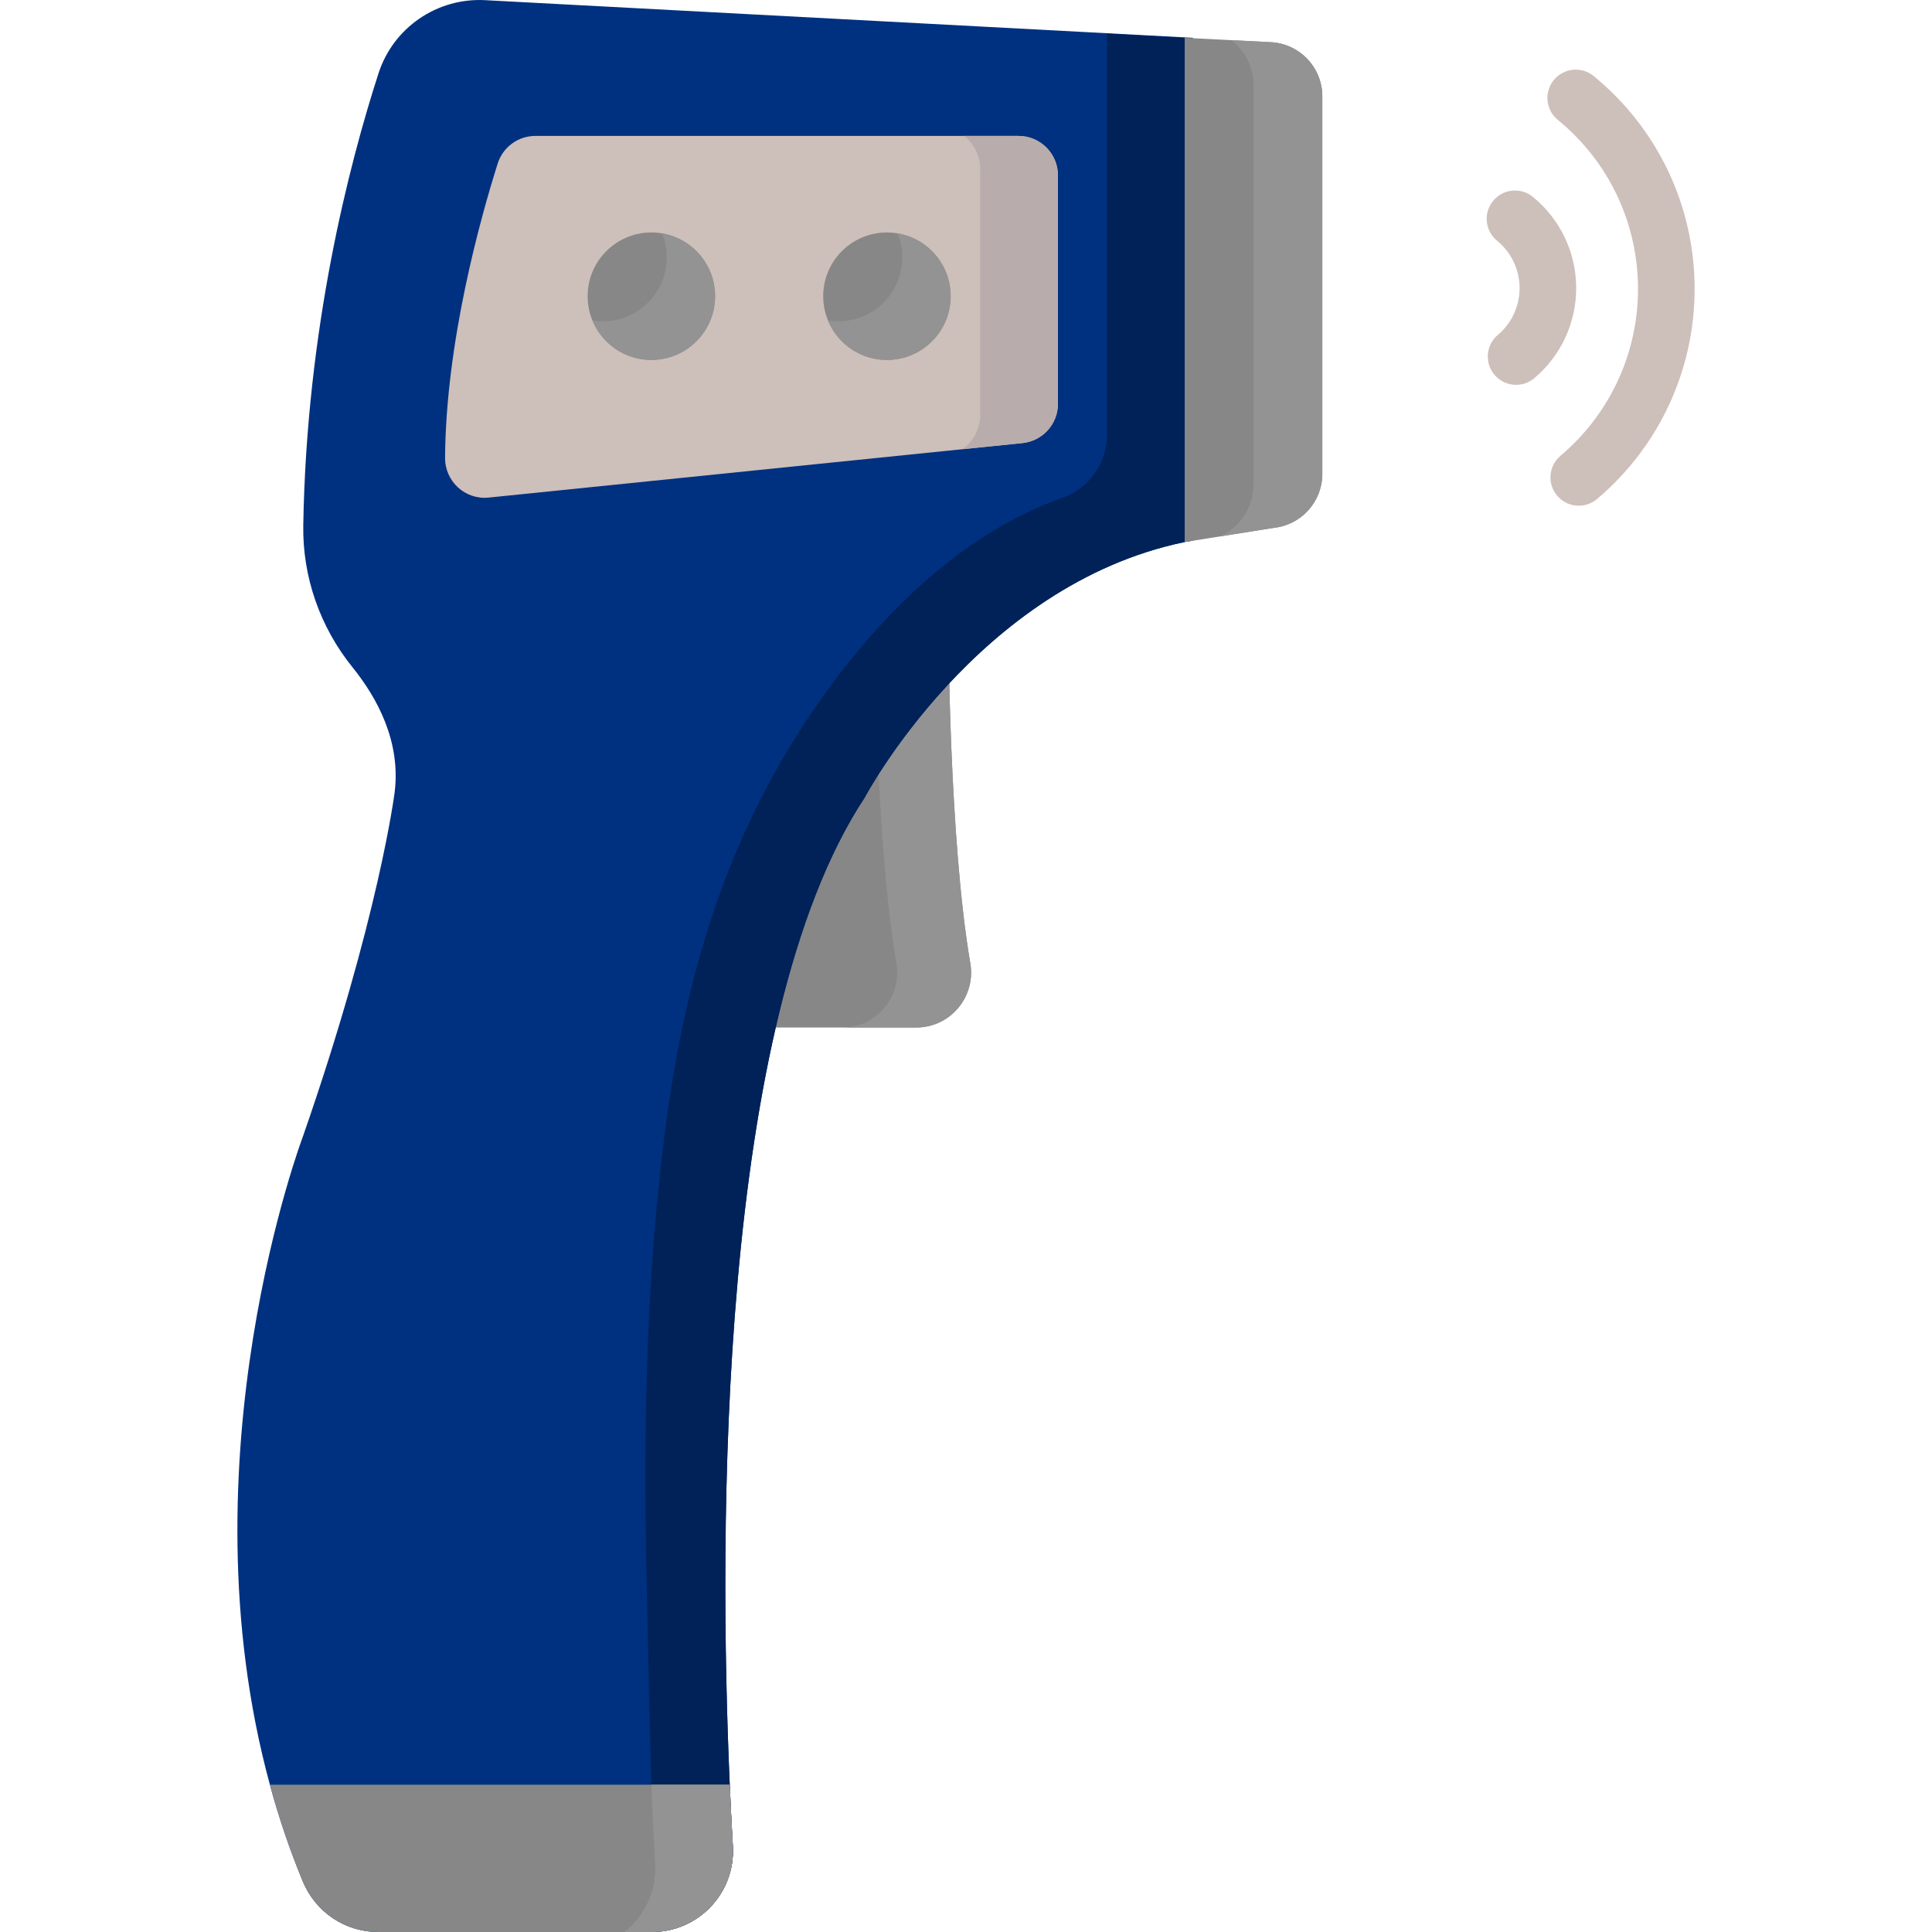 <?xml version="1.0"?>
<svg xmlns="http://www.w3.org/2000/svg" xmlns:xlink="http://www.w3.org/1999/xlink" xmlns:svgjs="http://svgjs.com/svgjs" version="1.1" width="512" height="512" x="0" y="0" viewBox="0 0 512 512" style="enable-background:new 0 0 512 512" xml:space="preserve" class=""><g><g xmlns="http://www.w3.org/2000/svg"><path d="m251.336 165.822s.142 56.372 5.802 89.441c1.524 8.904-5.298 17.039-14.332 17.039h-51.385c.001-.001 24.877-75.631 59.915-106.48z" fill="#878787" data-original="#7acaa6" style="" class=""/><path d="m242.804 272.306h-19.592c9.034 0 15.864-8.138 14.339-17.048-3.389-19.768-4.8-47.858-5.387-67.255 5.933-8.498 12.361-16.183 19.17-22.178 0 0 .144 56.367 5.81 89.433 1.523 8.911-5.306 17.048-14.34 17.048z" fill="#939393" data-original="#57be92" style="" class=""/><path d="m316.131 10.019v133.28l-2.178.347c-55.042 11.369-84.849 67.803-84.849 67.803-39.072 59.21-38.629 194.534-35.713 261.511.263 6.023.546 11.492.822 16.305.709 12.339-9.096 22.736-21.456 22.736h-72.597c-8.747 0-16.577-5.32-19.916-13.404-3.513-8.503-6.392-17.076-8.724-25.637-23.6-86.58 8.797-171.903 8.797-171.903 20.138-57.891 24.279-91.194 24.279-91.194 1.628-13.402-4.646-24.928-11.156-32.994-8.601-10.641-13.288-23.939-13.072-37.619.855-52.113 12.124-95.655 19.943-119.831 3.925-12.124 15.544-20.066 28.276-19.376z" fill="#003180" data-original="#f9f3f1" style="" class=""/><path d="m313.953 10.023v133.624c-55.038 11.372-84.849 67.801-84.849 67.801-39.072 59.21-38.629 194.534-35.714 261.511.268 6.026.546 11.496.824 16.306.711 12.341-9.096 22.734-21.457 22.734h-7.293c5.305-4.172 8.57-10.795 8.148-18.109-.278-4.81-.556-10.28-.824-16.306-.546-12.516-1.02-41.338-1.318-53.864-.999-40.967-.515-82.202 4.625-122.901 4.883-38.639 14.823-74.383 35.889-107.233 16.571-25.824 40.046-51.204 69.629-61.71 7.037-2.499 11.738-9.156 11.738-16.624v-106.341z" fill="#002258" data-original="#efe2dd" style="" class=""/><path d="m313.954 10.019 22.824 1.162c7.651.39 13.655 6.707 13.655 14.367v100.033c0 7.343-5.531 13.508-12.831 14.302l-23.648 3.763z" fill="#878787" data-original="#7acaa6" style="" class=""/><path d="m350.428 25.547v100.033c0 7.345-5.521 13.505-12.825 14.308l-14.226 2.256c5.243-2.431 8.818-7.736 8.818-13.803v-105.699c0-4.862-2.287-9.209-5.861-11.99l10.445.525c7.654.391 13.649 6.706 13.649 14.37z" fill="#939393" data-original="#57be92" style="" class=""/><path d="m269.889 36.02h-128.003c-4.573 0-8.617 2.955-9.994 7.316-4.515 14.297-13.752 47.239-13.942 77.988-.039 6.256 5.328 11.176 11.552 10.541l141.452-14.444c5.349-.546 9.418-5.051 9.418-10.429v-60.49c0-5.789-4.693-10.482-10.483-10.482z" fill="#cdbfba" data-original="#cdbfba" style="" class=""/><path d="m280.372 46.499v60.498c0 5.377-4.069 9.879-9.415 10.425l-15.864 1.617c2.843-2.06 4.677-5.408 4.677-9.147v-65.04c0-3.574-1.658-6.757-4.254-8.828h14.37c5.788-.001 10.486 4.686 10.486 10.475z" fill="#b9acac" data-original="#b9acac" style=""/><g fill="#7acaa6"><circle cx="172.619" cy="78.497" r="16.889" fill="#878787" data-original="#7acaa6" style="" class=""/><circle cx="235.047" cy="78.497" r="16.889" fill="#878787" data-original="#7acaa6" style="" class=""/></g><g fill="#57be92"><path d="m189.507 78.494c0 9.333-7.561 16.894-16.883 16.894-7.066 0-13.113-4.337-15.627-10.486.906.155 1.844.237 2.802.237 9.333 0 16.894-7.561 16.894-16.894 0-2.266-.443-4.429-1.257-6.397 7.983 1.338 14.071 8.281 14.071 16.646z" fill="#939393" data-original="#57be92" style="" class=""/><path d="m251.931 78.494c0 9.333-7.561 16.894-16.883 16.894-7.066 0-13.113-4.337-15.627-10.486.906.155 1.844.237 2.802.237 9.333 0 16.894-7.561 16.894-16.894 0-2.266-.443-4.429-1.257-6.397 7.983 1.338 14.071 8.281 14.071 16.646z" fill="#939393" data-original="#57be92" style="" class=""/></g><path d="m172.757 512h-72.597c-8.747 0-16.577-5.32-19.916-13.404-3.513-8.503-6.392-17.076-8.724-25.637h121.871c.263 6.023.546 11.492.822 16.305.708 12.339-9.097 22.736-21.456 22.736z" fill="#878787" data-original="#7acaa6" style="" class=""/><path d="m172.757 512h-7.293c5.305-4.172 8.57-10.795 8.148-18.109-.278-4.81-.556-10.28-.824-16.306-.062-1.36-.113-2.915-.175-4.625h20.777c.268 6.026.546 11.496.824 16.306.711 12.34-9.096 22.734-21.457 22.734z" fill="#939393" data-original="#57be92" style="" class=""/><g><g><g><path d="m418.39 134.018c-2.132 0-4.25-.904-5.733-2.66-2.673-3.164-2.274-7.896.89-10.569 13.056-11.029 20.544-27.146 20.544-44.217 0-17.43-7.748-33.763-21.258-44.811-3.207-2.622-3.681-7.347-1.058-10.553 2.622-3.207 7.348-3.68 10.553-1.059 17.008 13.909 26.763 34.474 26.763 56.422 0 21.498-9.427 41.791-25.864 55.676-1.409 1.19-3.127 1.771-4.837 1.771z" fill="#cdbfba" data-original="#cdbfba" style="" class=""/></g><g><path d="m401.783 101.987c-2.132 0-4.25-.904-5.733-2.66-2.673-3.165-2.275-7.896.889-10.569 3.663-3.094 5.763-7.614 5.763-12.4 0-4.887-2.173-9.467-5.963-12.566-3.207-2.622-3.68-7.347-1.058-10.554 2.622-3.205 7.347-3.68 10.554-1.058 7.287 5.959 11.467 14.772 11.467 24.178 0 9.212-4.04 17.909-11.082 23.858-1.409 1.19-3.127 1.771-4.837 1.771z" fill="#cdbfba" data-original="#cdbfba" style="" class=""/></g></g></g></g></g></svg>
